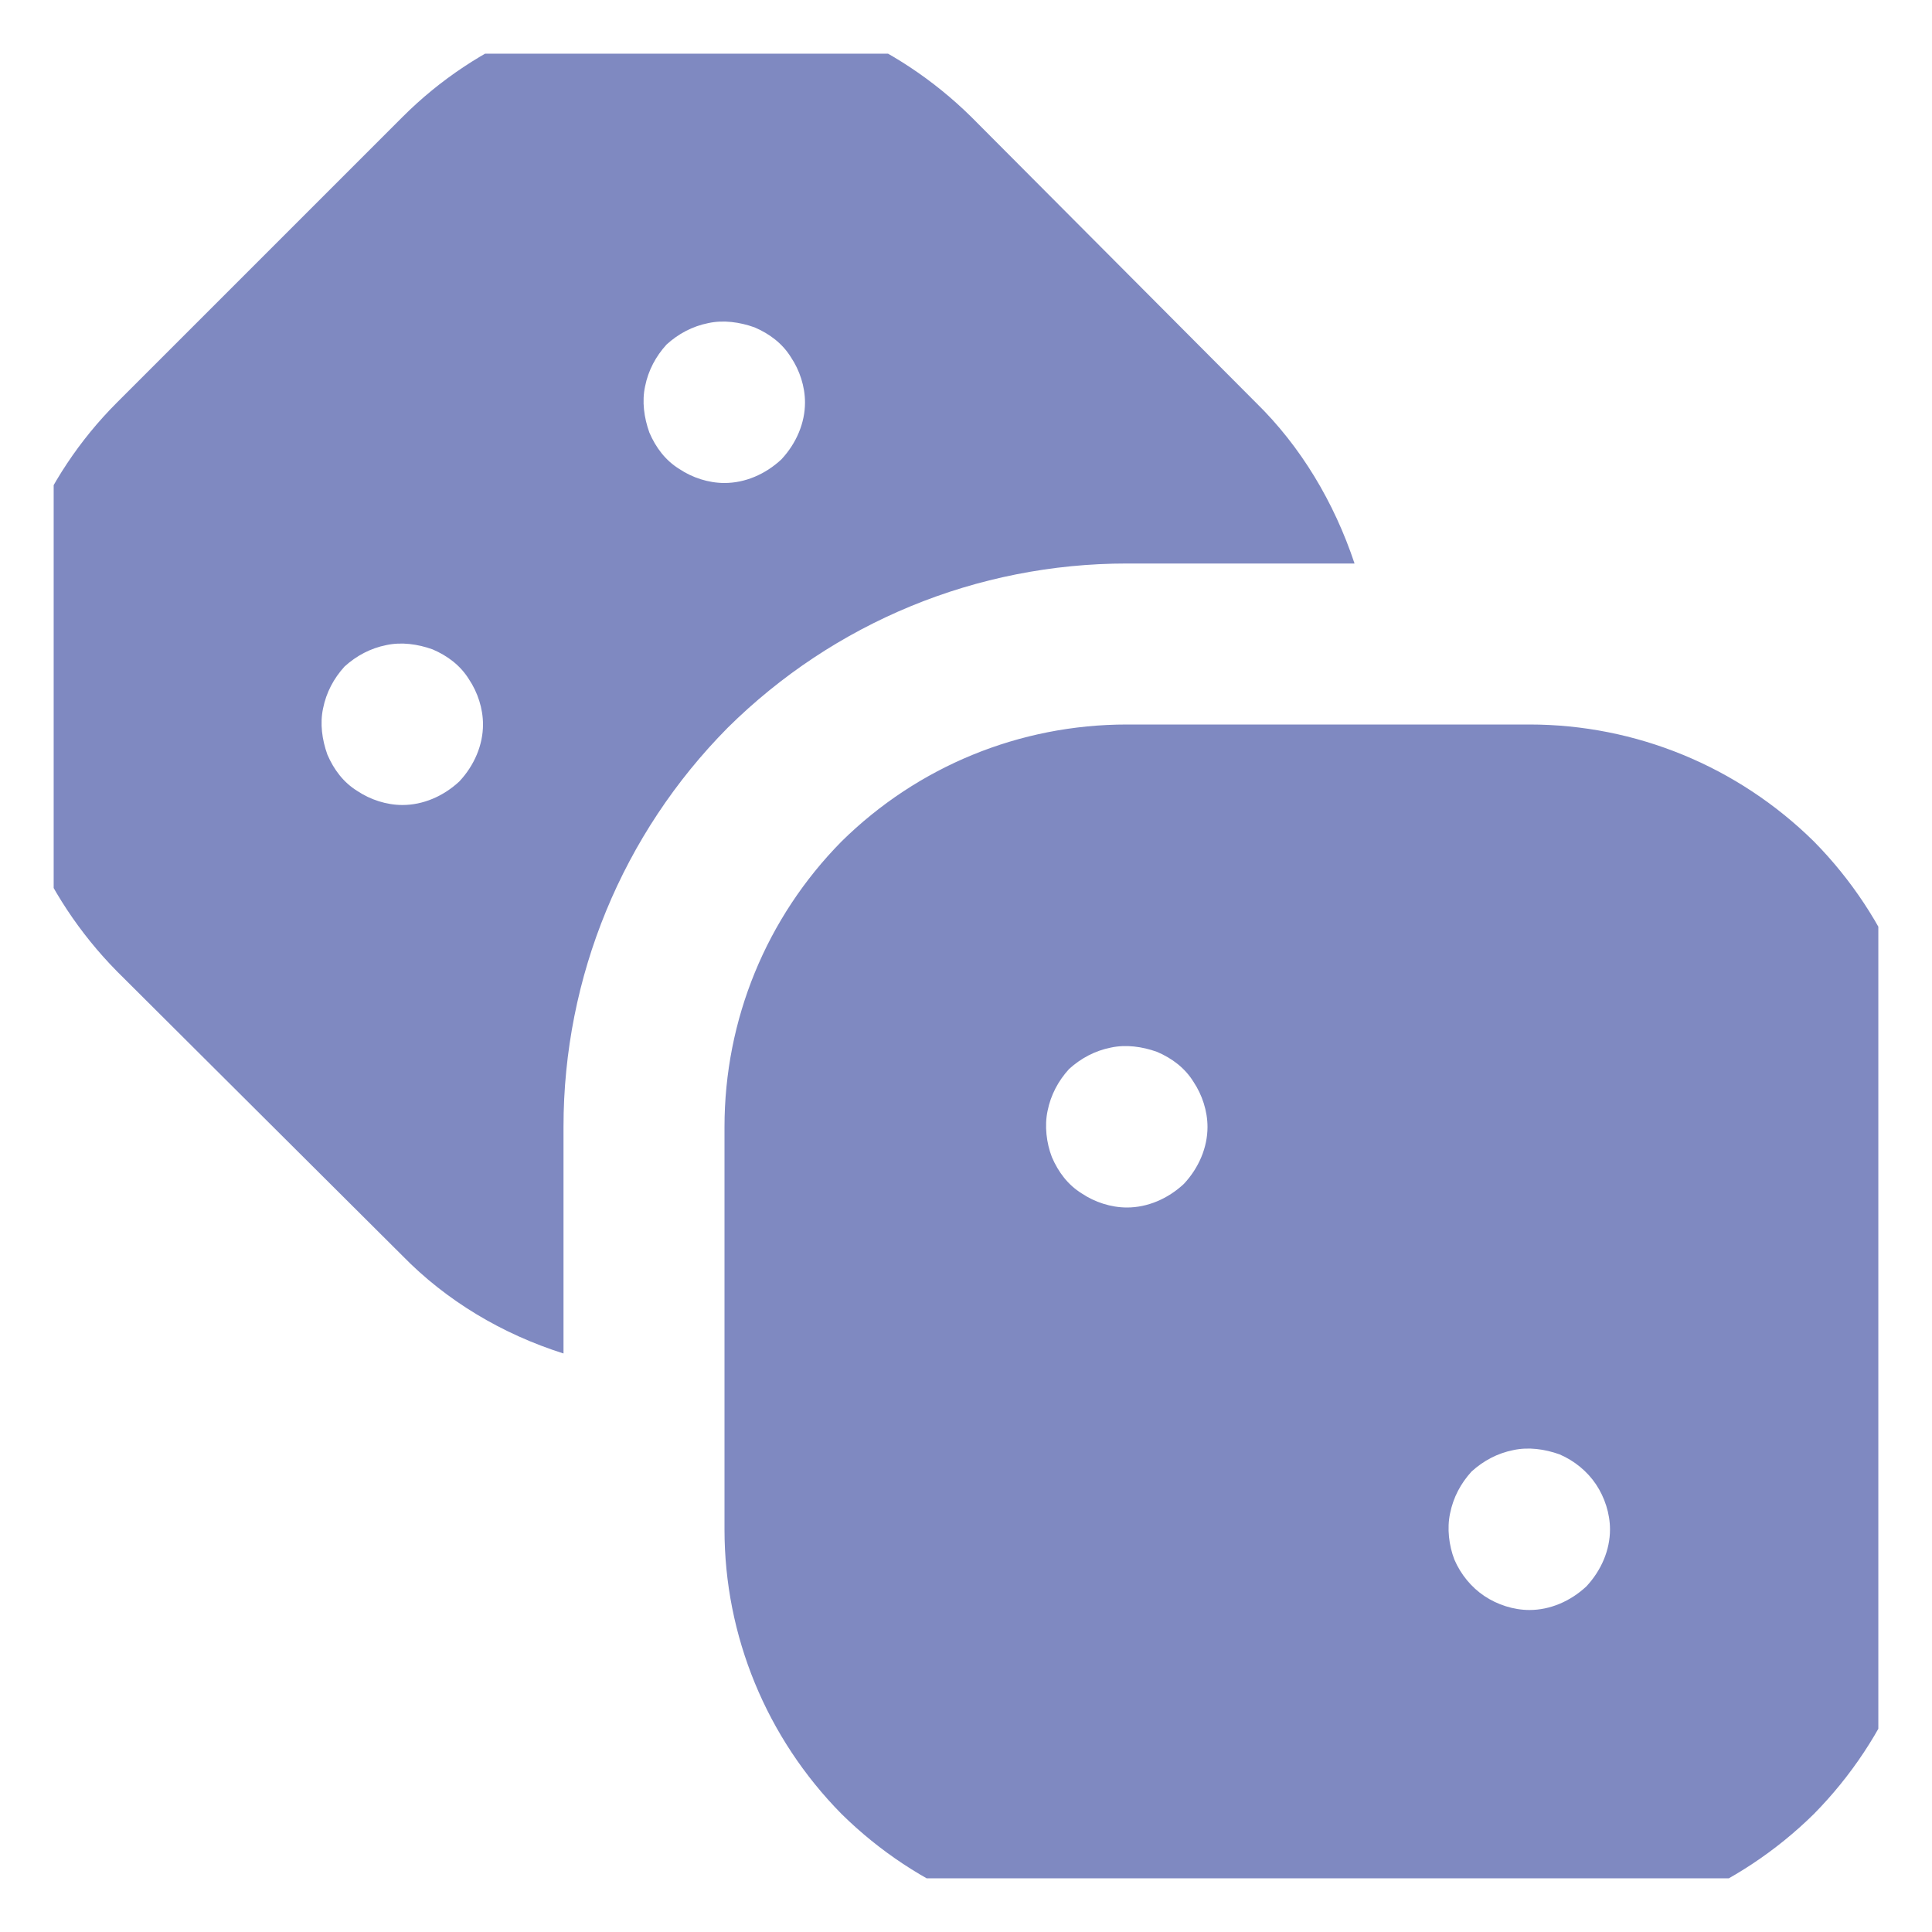 <svg width="18" height="18" viewBox="0 0 18 18" fill="none" xmlns="http://www.w3.org/2000/svg" xmlns:xlink="http://www.w3.org/1999/xlink">
	<defs>
		<clipPath id="clip19_13372">
			<rect id="dice-alt 1" rx="-0.5" width="17" height="17" transform="translate(0.5 0.5)" fill="white" fill-opacity="0"/>
		</clipPath>
	</defs>
	<rect id="dice-alt 1" rx="-0.5" width="17" height="17" transform="translate(0.5 0.5)" fill="#FFFFFF" fill-opacity="0"/>
	<g clip-path="url(#clip19_13372)">
		<path id="Vector" d="M14.25 6.75L10.5 6.75C9.5 6.75 8.55 7.14 7.84 7.84C7.14 8.55 6.75 9.5 6.75 10.5L6.75 14.25C6.75 15.24 7.14 16.19 7.84 16.9C8.55 17.6 9.5 17.99 10.5 18L14.25 18C15.24 17.99 16.19 17.6 16.9 16.9C17.6 16.19 17.99 15.24 18 14.25L18 10.5C17.99 9.5 17.6 8.55 16.9 7.84C16.19 7.14 15.24 6.75 14.25 6.75ZM10.5 11.25C10.35 11.25 10.2 11.2 10.08 11.12C9.95 11.04 9.86 10.92 9.8 10.78C9.75 10.65 9.73 10.49 9.76 10.35C9.79 10.2 9.86 10.07 9.96 9.96C10.07 9.86 10.2 9.79 10.35 9.76C10.49 9.73 10.64 9.75 10.78 9.8C10.92 9.86 11.04 9.95 11.12 10.08C11.2 10.2 11.25 10.35 11.25 10.5C11.25 10.69 11.17 10.88 11.03 11.03C10.88 11.17 10.69 11.25 10.5 11.25ZM14.25 15C14.1 15 13.95 14.95 13.83 14.87C13.71 14.79 13.61 14.67 13.55 14.53C13.5 14.4 13.48 14.24 13.51 14.1C13.54 13.95 13.61 13.82 13.71 13.71C13.82 13.61 13.95 13.54 14.1 13.51C14.24 13.48 14.39 13.5 14.53 13.55C14.67 13.61 14.79 13.71 14.87 13.83C14.95 13.95 15 14.1 15 14.25C15 14.44 14.92 14.63 14.78 14.78C14.63 14.92 14.44 15 14.25 15ZM11.7 3.75L9.05 1.09C8.34 0.39 7.39 0 6.4 0C5.4 0 4.45 0.39 3.75 1.09L1.09 3.75C0.39 4.45 0 5.4 0 6.4C0 7.39 0.39 8.34 1.09 9.05L3.75 11.7C4.16 12.12 4.68 12.43 5.25 12.61L5.25 10.5C5.25 9.1 5.8 7.77 6.78 6.78C7.77 5.8 9.1 5.25 10.5 5.25L12.62 5.25C12.43 4.68 12.12 4.16 11.7 3.75ZM3.75 7.5C3.6 7.5 3.45 7.45 3.33 7.37C3.2 7.29 3.11 7.17 3.05 7.03C3 6.89 2.98 6.74 3.01 6.6C3.04 6.45 3.11 6.32 3.21 6.21C3.32 6.11 3.45 6.04 3.6 6.01C3.74 5.98 3.89 6 4.03 6.05C4.17 6.11 4.29 6.2 4.37 6.33C4.45 6.45 4.5 6.6 4.5 6.75C4.5 6.94 4.42 7.13 4.28 7.28C4.13 7.42 3.94 7.5 3.75 7.5ZM6.75 4.5C6.6 4.5 6.45 4.45 6.33 4.37C6.2 4.29 6.11 4.17 6.05 4.03C6 3.89 5.98 3.74 6.01 3.6C6.04 3.45 6.11 3.32 6.21 3.21C6.32 3.11 6.45 3.04 6.6 3.01C6.74 2.98 6.89 3 7.03 3.05C7.17 3.11 7.29 3.2 7.37 3.33C7.45 3.45 7.5 3.6 7.5 3.75C7.5 3.94 7.42 4.13 7.28 4.28C7.13 4.42 6.94 4.5 6.75 4.5Z" fill="#7F89C1" fill-opacity="1" fill-rule="nonzero"/>
	</g>
</svg>
